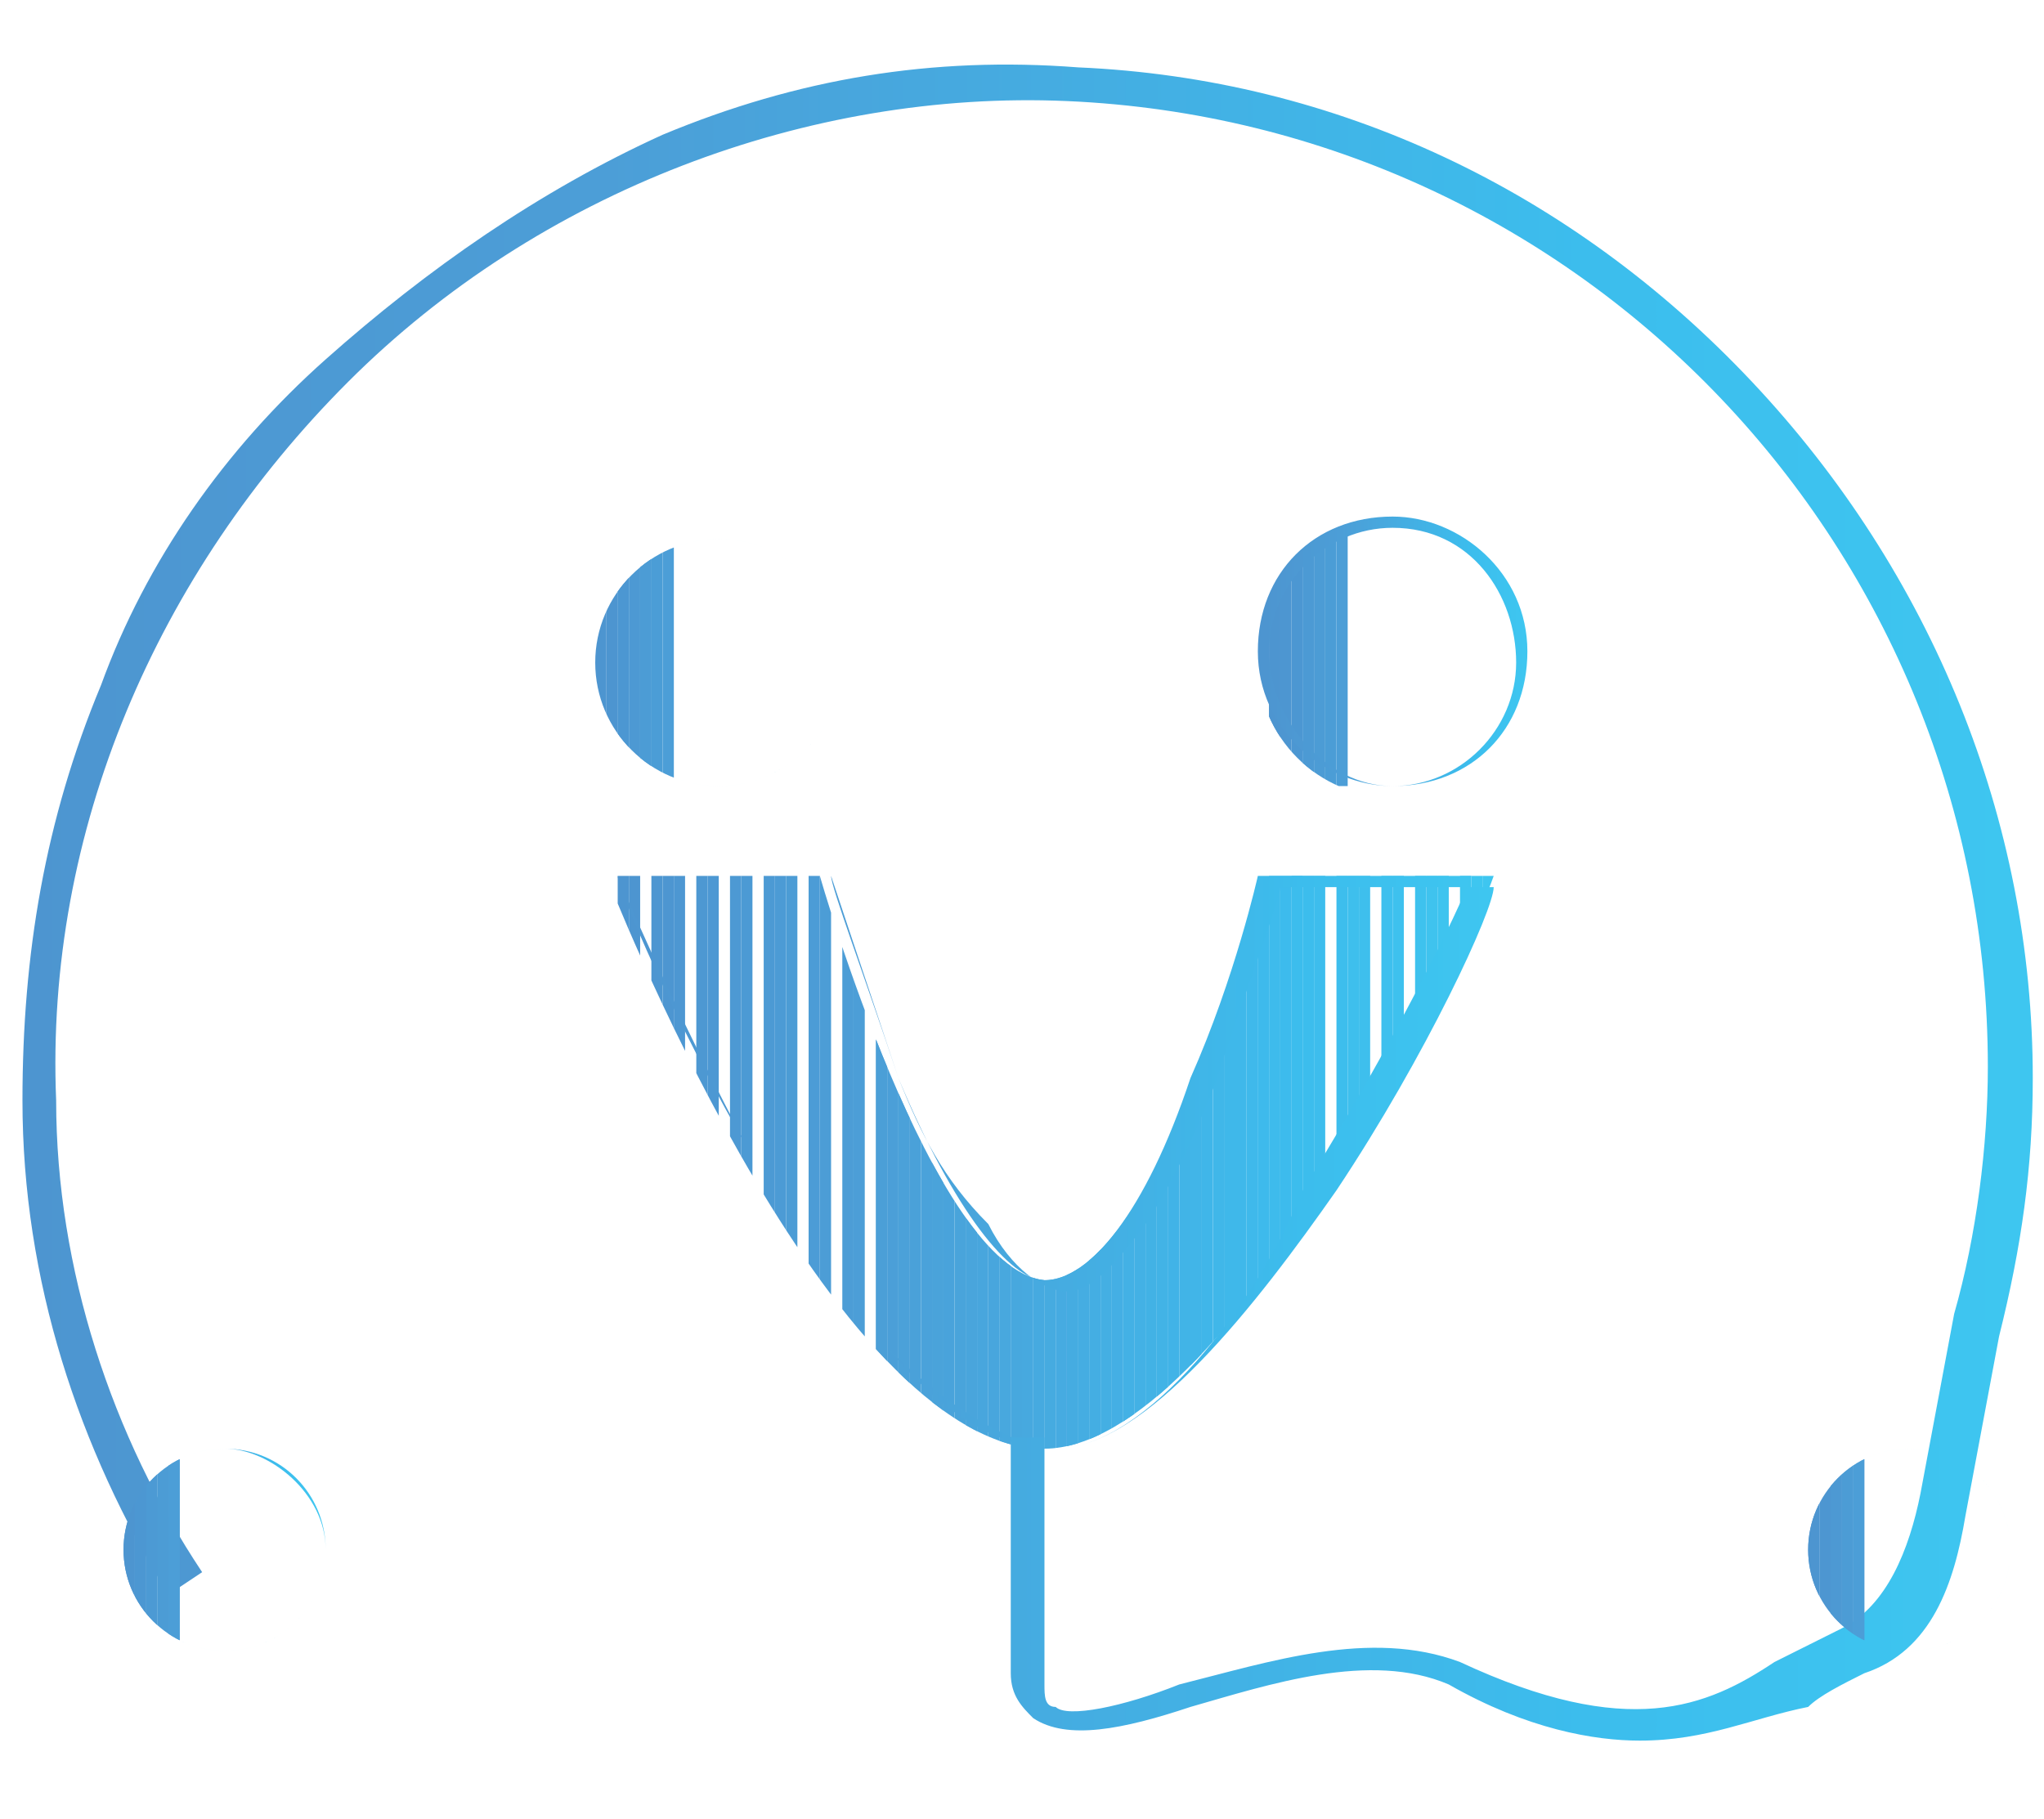 <?xml version="1.0" encoding="utf-8"?>
<!-- Generator: Adobe Illustrator 25.1.0, SVG Export Plug-In . SVG Version: 6.00 Build 0)  -->
<svg version="1.1" id="Layer_1" xmlns="http://www.w3.org/2000/svg" xmlns:xlink="http://www.w3.org/1999/xlink" x="0px" y="0px"
	 viewBox="0 0 18.2 16.2" style="enable-background:new 0 0 18.2 16.2;" xml:space="preserve">
<style type="text/css">
	.st0{clip-path:url(#SVGID_2_);fill:#4D95D0;}
	.st1{clip-path:url(#SVGID_2_);fill:#4D96D1;}
	.st2{clip-path:url(#SVGID_2_);fill:#4C97D2;}
	.st3{clip-path:url(#SVGID_2_);fill:#4D99D3;}
	.st4{clip-path:url(#SVGID_2_);fill:#4C9AD4;}
	.st5{clip-path:url(#SVGID_2_);fill:#4C9CD5;}
	.st6{clip-path:url(#SVGID_2_);fill:#4B9DD6;}
	.st7{clip-path:url(#SVGID_2_);fill:#4C9ED7;}
	.st8{clip-path:url(#SVGID_2_);fill:#4B9FD8;}
	.st9{clip-path:url(#SVGID_2_);fill:#4BA1D9;}
	.st10{clip-path:url(#SVGID_2_);fill:#4AA2DA;}
	.st11{clip-path:url(#SVGID_2_);fill:#4BA3DA;}
	.st12{clip-path:url(#SVGID_2_);fill:#48A4DB;}
	.st13{clip-path:url(#SVGID_2_);fill:#49A5DC;}
	.st14{clip-path:url(#SVGID_2_);fill:#48A6DD;}
	.st15{clip-path:url(#SVGID_2_);fill:#49A8DE;}
	.st16{clip-path:url(#SVGID_2_);fill:#47A9DF;}
	.st17{clip-path:url(#SVGID_2_);fill:#46AAE0;}
	.st18{clip-path:url(#SVGID_2_);fill:#45ABE0;}
	.st19{clip-path:url(#SVGID_2_);fill:#46ACE1;}
	.st20{clip-path:url(#SVGID_2_);fill:#45AFE3;}
	.st21{clip-path:url(#SVGID_2_);fill:#45B0E4;}
	.st22{clip-path:url(#SVGID_2_);fill:#46B2E5;}
	.st23{clip-path:url(#SVGID_2_);fill:#45B3E6;}
	.st24{clip-path:url(#SVGID_2_);fill:#44B4E7;}
	.st25{clip-path:url(#SVGID_2_);fill:#43B5E7;}
	.st26{clip-path:url(#SVGID_2_);fill:#42B6E8;}
	.st27{clip-path:url(#SVGID_2_);fill:#43B7E9;}
	.st28{clip-path:url(#SVGID_2_);fill:#41B9EA;}
	.st29{clip-path:url(#SVGID_2_);fill:#40B9EB;}
	.st30{clip-path:url(#SVGID_2_);fill:#3FBAEC;}
	.st31{clip-path:url(#SVGID_2_);fill:#3EBBED;}
	.st32{clip-path:url(#SVGID_2_);fill:#3CBDED;}
	.st33{clip-path:url(#SVGID_2_);fill:#3BBEEE;}
	.st34{clip-path:url(#SVGID_2_);fill:#39BFEF;}
	.st35{clip-path:url(#SVGID_2_);fill:#38C0F0;}
	.st36{clip-path:url(#SVGID_2_);fill:#36C1F1;}
	.st37{clip-path:url(#SVGID_2_);fill:#35C2F2;}
	.st38{clip-path:url(#SVGID_2_);fill:#30C5F4;}
	.st39{clip-path:url(#SVGID_2_);fill:#32C5F4;}
	.st40{clip-path:url(#SVGID_2_);fill:#36C6F3;}
	.st41{clip-path:url(#SVGID_2_);fill:#3AC6F2;}
	.st42{clip-path:url(#SVGID_2_);fill:#3BC6EF;}
	.st43{clip-path:url(#SVGID_2_);fill:#3EC6F0;}
	.st44{fill:url(#SVGID_3_);}
	.st45{clip-path:url(#SVGID_5_);fill:#4D95D0;}
	.st46{clip-path:url(#SVGID_5_);fill:#4D96D1;}
	.st47{clip-path:url(#SVGID_5_);fill:#4C97D2;}
	.st48{clip-path:url(#SVGID_5_);fill:#4D99D3;}
	.st49{clip-path:url(#SVGID_5_);fill:#4C9AD4;}
	.st50{clip-path:url(#SVGID_5_);fill:#4C9CD5;}
	.st51{clip-path:url(#SVGID_5_);fill:#4B9DD6;}
	.st52{clip-path:url(#SVGID_5_);fill:#4C9ED7;}
	.st53{clip-path:url(#SVGID_5_);fill:#4B9FD8;}
	.st54{clip-path:url(#SVGID_5_);fill:#4BA1D9;}
	.st55{clip-path:url(#SVGID_5_);fill:#4AA2DA;}
	.st56{clip-path:url(#SVGID_5_);fill:#4BA3DA;}
	.st57{clip-path:url(#SVGID_5_);fill:#48A4DB;}
	.st58{clip-path:url(#SVGID_5_);fill:#49A5DC;}
	.st59{clip-path:url(#SVGID_5_);fill:#48A6DD;}
	.st60{clip-path:url(#SVGID_5_);fill:#49A8DE;}
	.st61{clip-path:url(#SVGID_5_);fill:#47A9DF;}
	.st62{clip-path:url(#SVGID_5_);fill:#46AAE0;}
	.st63{clip-path:url(#SVGID_5_);fill:#45ABE0;}
	.st64{clip-path:url(#SVGID_5_);fill:#46ACE1;}
	.st65{clip-path:url(#SVGID_5_);fill:#45AFE3;}
	.st66{clip-path:url(#SVGID_5_);fill:#45B0E4;}
	.st67{clip-path:url(#SVGID_5_);fill:#46B2E5;}
	.st68{clip-path:url(#SVGID_5_);fill:#45B3E6;}
	.st69{clip-path:url(#SVGID_5_);fill:#44B4E7;}
	.st70{clip-path:url(#SVGID_5_);fill:#43B5E7;}
	.st71{clip-path:url(#SVGID_5_);fill:#42B6E8;}
	.st72{clip-path:url(#SVGID_5_);fill:#43B7E9;}
	.st73{clip-path:url(#SVGID_5_);fill:#41B9EA;}
	.st74{clip-path:url(#SVGID_5_);fill:#40B9EB;}
	.st75{clip-path:url(#SVGID_5_);fill:#3FBAEC;}
	.st76{clip-path:url(#SVGID_5_);fill:#3EBBED;}
	.st77{clip-path:url(#SVGID_5_);fill:#3CBDED;}
	.st78{clip-path:url(#SVGID_5_);fill:#3BBEEE;}
	.st79{clip-path:url(#SVGID_5_);fill:#39BFEF;}
	.st80{clip-path:url(#SVGID_5_);fill:#38C0F0;}
	.st81{clip-path:url(#SVGID_5_);fill:#36C1F1;}
	.st82{clip-path:url(#SVGID_5_);fill:#35C2F2;}
	.st83{clip-path:url(#SVGID_5_);fill:#30C5F4;}
	.st84{clip-path:url(#SVGID_5_);fill:#32C5F4;}
	.st85{clip-path:url(#SVGID_5_);fill:#36C6F3;}
	.st86{clip-path:url(#SVGID_5_);fill:#3AC6F2;}
	.st87{clip-path:url(#SVGID_5_);fill:#3BC6EF;}
	.st88{clip-path:url(#SVGID_5_);fill:#3EC6F0;}
	.st89{fill:url(#SVGID_6_);}
	.st90{clip-path:url(#SVGID_8_);fill:#4D95D0;}
	.st91{clip-path:url(#SVGID_8_);fill:#4D96D1;}
	.st92{clip-path:url(#SVGID_8_);fill:#4D97D2;}
	.st93{clip-path:url(#SVGID_8_);fill:#4D98D2;}
	.st94{clip-path:url(#SVGID_8_);fill:#4D98D3;}
	.st95{clip-path:url(#SVGID_8_);fill:#4D99D3;}
	.st96{clip-path:url(#SVGID_8_);fill:#4C9AD4;}
	.st97{clip-path:url(#SVGID_8_);fill:#4C9BD5;}
	.st98{clip-path:url(#SVGID_8_);fill:#4C9CD5;}
	.st99{clip-path:url(#SVGID_8_);fill:#4C9CD6;}
	.st100{clip-path:url(#SVGID_8_);fill:#4C9DD6;}
	.st101{clip-path:url(#SVGID_8_);fill:#4C9ED7;}
	.st102{clip-path:url(#SVGID_8_);fill:#4B9FD7;}
	.st103{clip-path:url(#SVGID_8_);fill:#4B9FD8;}
	.st104{clip-path:url(#SVGID_8_);fill:#4BA0D8;}
	.st105{clip-path:url(#SVGID_8_);fill:#4BA1D9;}
	.st106{clip-path:url(#SVGID_8_);fill:#4AA1D9;}
	.st107{clip-path:url(#SVGID_8_);fill:#4AA2DA;}
	.st108{clip-path:url(#SVGID_8_);fill:#4AA3DA;}
	.st109{clip-path:url(#SVGID_8_);fill:#49A3DB;}
	.st110{clip-path:url(#SVGID_8_);fill:#49A4DB;}
	.st111{clip-path:url(#SVGID_8_);fill:#49A5DC;}
	.st112{clip-path:url(#SVGID_8_);fill:#48A6DD;}
	.st113{clip-path:url(#SVGID_8_);fill:#48A7DE;}
	.st114{clip-path:url(#SVGID_8_);fill:#48A8DE;}
	.st115{clip-path:url(#SVGID_8_);fill:#47A8DE;}
	.st116{clip-path:url(#SVGID_8_);fill:#47A9DF;}
	.st117{clip-path:url(#SVGID_8_);fill:#46AAE0;}
	.st118{clip-path:url(#SVGID_8_);fill:#46ABE0;}
	.st119{clip-path:url(#SVGID_8_);fill:#46ABE1;}
	.st120{clip-path:url(#SVGID_8_);fill:#46ACE1;}
	.st121{clip-path:url(#SVGID_8_);fill:#45ACE1;}
	.st122{clip-path:url(#SVGID_8_);fill:#45ADE2;}
	.st123{clip-path:url(#SVGID_8_);fill:#45AEE2;}
	.st124{clip-path:url(#SVGID_8_);fill:#44AEE3;}
	.st125{clip-path:url(#SVGID_8_);fill:#44AFE3;}
	.st126{clip-path:url(#SVGID_8_);fill:#44AFE4;}
	.st127{clip-path:url(#SVGID_8_);fill:#43B0E4;}
	.st128{clip-path:url(#SVGID_8_);fill:#43B1E5;}
	.st129{clip-path:url(#SVGID_8_);fill:#42B2E5;}
	.st130{clip-path:url(#SVGID_8_);fill:#42B2E6;}
	.st131{clip-path:url(#SVGID_8_);fill:#42B3E6;}
	.st132{clip-path:url(#SVGID_8_);fill:#41B3E7;}
	.st133{clip-path:url(#SVGID_8_);fill:#41B4E7;}
	.st134{clip-path:url(#SVGID_8_);fill:#41B5E8;}
	.st135{clip-path:url(#SVGID_8_);fill:#40B6E9;}
	.st136{clip-path:url(#SVGID_8_);fill:#40B7E9;}
	.st137{clip-path:url(#SVGID_8_);fill:#3FB8EA;}
	.st138{clip-path:url(#SVGID_8_);fill:#3FB9EB;}
	.st139{clip-path:url(#SVGID_8_);fill:#3EBAEB;}
	.st140{clip-path:url(#SVGID_8_);fill:#3EBAEC;}
	.st141{clip-path:url(#SVGID_8_);fill:#3EBBEC;}
	.st142{clip-path:url(#SVGID_8_);fill:#3DBBED;}
	.st143{clip-path:url(#SVGID_8_);fill:#3DBCED;}
	.st144{clip-path:url(#SVGID_8_);fill:#3CBDED;}
	.st145{clip-path:url(#SVGID_8_);fill:#3DBDED;}
	.st146{clip-path:url(#SVGID_8_);fill:#3DBEED;}
	.st147{clip-path:url(#SVGID_8_);fill:#3EBFED;}
	.st148{clip-path:url(#SVGID_8_);fill:#3EC0EE;}
	.st149{clip-path:url(#SVGID_8_);fill:#3EC1EE;}
	.st150{clip-path:url(#SVGID_8_);fill:#3EC2EE;}
	.st151{clip-path:url(#SVGID_8_);fill:#3FC3EE;}
	.st152{clip-path:url(#SVGID_8_);fill:#3EC4EF;}
	.st153{clip-path:url(#SVGID_8_);fill:#3EC5EF;}
	.st154{clip-path:url(#SVGID_8_);fill:#3EC6F0;}
	.st155{fill:url(#SVGID_9_);}
	.st156{fill:url(#SVGID_10_);}
	.st157{clip-path:url(#SVGID_12_);fill:#4D95D0;}
	.st158{clip-path:url(#SVGID_12_);fill:#4D96D1;}
	.st159{clip-path:url(#SVGID_12_);fill:#4C97D2;}
	.st160{clip-path:url(#SVGID_12_);fill:#4D99D3;}
	.st161{clip-path:url(#SVGID_12_);fill:#4C9AD4;}
	.st162{clip-path:url(#SVGID_12_);fill:#4C9CD5;}
	.st163{clip-path:url(#SVGID_12_);fill:#4B9DD6;}
	.st164{clip-path:url(#SVGID_12_);fill:#4C9ED7;}
	.st165{clip-path:url(#SVGID_12_);fill:#4B9FD8;}
	.st166{clip-path:url(#SVGID_12_);fill:#4BA1D9;}
	.st167{clip-path:url(#SVGID_12_);fill:#4AA2DA;}
	.st168{clip-path:url(#SVGID_12_);fill:#4BA3DA;}
	.st169{clip-path:url(#SVGID_12_);fill:#48A4DB;}
	.st170{clip-path:url(#SVGID_12_);fill:#49A5DC;}
	.st171{clip-path:url(#SVGID_12_);fill:#48A6DD;}
	.st172{clip-path:url(#SVGID_12_);fill:#49A8DE;}
	.st173{clip-path:url(#SVGID_12_);fill:#47A9DF;}
	.st174{clip-path:url(#SVGID_12_);fill:#46AAE0;}
	.st175{clip-path:url(#SVGID_12_);fill:#45ABE0;}
	.st176{clip-path:url(#SVGID_12_);fill:#46ACE1;}
	.st177{clip-path:url(#SVGID_12_);fill:#45AFE3;}
	.st178{clip-path:url(#SVGID_12_);fill:#45B0E4;}
	.st179{clip-path:url(#SVGID_12_);fill:#46B2E5;}
	.st180{clip-path:url(#SVGID_12_);fill:#45B3E6;}
	.st181{clip-path:url(#SVGID_12_);fill:#44B4E7;}
	.st182{clip-path:url(#SVGID_12_);fill:#43B5E7;}
	.st183{clip-path:url(#SVGID_12_);fill:#42B6E8;}
	.st184{clip-path:url(#SVGID_12_);fill:#43B7E9;}
	.st185{clip-path:url(#SVGID_12_);fill:#41B9EA;}
	.st186{clip-path:url(#SVGID_12_);fill:#40B9EB;}
	.st187{clip-path:url(#SVGID_12_);fill:#3FBAEC;}
	.st188{clip-path:url(#SVGID_12_);fill:#3EBBED;}
	.st189{clip-path:url(#SVGID_12_);fill:#3CBDED;}
	.st190{clip-path:url(#SVGID_12_);fill:#3BBEEE;}
	.st191{clip-path:url(#SVGID_12_);fill:#39BFEF;}
	.st192{clip-path:url(#SVGID_12_);fill:#38C0F0;}
	.st193{clip-path:url(#SVGID_12_);fill:#36C1F1;}
	.st194{clip-path:url(#SVGID_12_);fill:#35C2F2;}
	.st195{clip-path:url(#SVGID_12_);fill:#30C5F4;}
	.st196{clip-path:url(#SVGID_12_);fill:#32C5F4;}
	.st197{clip-path:url(#SVGID_12_);fill:#36C6F3;}
	.st198{clip-path:url(#SVGID_12_);fill:#3AC6F2;}
	.st199{clip-path:url(#SVGID_12_);fill:#3BC6EF;}
	.st200{clip-path:url(#SVGID_12_);fill:#3EC6F0;}
	.st201{fill:url(#SVGID_13_);}
	.st202{clip-path:url(#SVGID_15_);fill:#4D95D0;}
	.st203{clip-path:url(#SVGID_15_);fill:#4D96D1;}
	.st204{clip-path:url(#SVGID_15_);fill:#4C97D2;}
	.st205{clip-path:url(#SVGID_15_);fill:#4D99D3;}
	.st206{clip-path:url(#SVGID_15_);fill:#4C9AD4;}
	.st207{clip-path:url(#SVGID_15_);fill:#4C9CD5;}
	.st208{clip-path:url(#SVGID_15_);fill:#4B9DD6;}
	.st209{clip-path:url(#SVGID_15_);fill:#4C9ED7;}
	.st210{clip-path:url(#SVGID_15_);fill:#4B9FD8;}
	.st211{clip-path:url(#SVGID_15_);fill:#4BA1D9;}
	.st212{clip-path:url(#SVGID_15_);fill:#4AA2DA;}
	.st213{clip-path:url(#SVGID_15_);fill:#4BA3DA;}
	.st214{clip-path:url(#SVGID_15_);fill:#48A4DB;}
	.st215{clip-path:url(#SVGID_15_);fill:#49A5DC;}
	.st216{clip-path:url(#SVGID_15_);fill:#48A6DD;}
	.st217{clip-path:url(#SVGID_15_);fill:#49A8DE;}
	.st218{clip-path:url(#SVGID_15_);fill:#47A9DF;}
	.st219{clip-path:url(#SVGID_15_);fill:#46AAE0;}
	.st220{clip-path:url(#SVGID_15_);fill:#45ABE0;}
	.st221{clip-path:url(#SVGID_15_);fill:#46ACE1;}
	.st222{clip-path:url(#SVGID_15_);fill:#45AFE3;}
	.st223{clip-path:url(#SVGID_15_);fill:#45B0E4;}
	.st224{clip-path:url(#SVGID_15_);fill:#46B2E5;}
	.st225{clip-path:url(#SVGID_15_);fill:#45B3E6;}
	.st226{clip-path:url(#SVGID_15_);fill:#44B4E7;}
	.st227{clip-path:url(#SVGID_15_);fill:#43B5E7;}
	.st228{clip-path:url(#SVGID_15_);fill:#42B6E8;}
	.st229{clip-path:url(#SVGID_15_);fill:#43B7E9;}
	.st230{clip-path:url(#SVGID_15_);fill:#41B9EA;}
	.st231{clip-path:url(#SVGID_15_);fill:#40B9EB;}
	.st232{clip-path:url(#SVGID_15_);fill:#3FBAEC;}
	.st233{clip-path:url(#SVGID_15_);fill:#3EBBED;}
	.st234{clip-path:url(#SVGID_15_);fill:#3CBDED;}
	.st235{clip-path:url(#SVGID_15_);fill:#3BBEEE;}
	.st236{clip-path:url(#SVGID_15_);fill:#39BFEF;}
	.st237{clip-path:url(#SVGID_15_);fill:#38C0F0;}
	.st238{clip-path:url(#SVGID_15_);fill:#36C1F1;}
	.st239{clip-path:url(#SVGID_15_);fill:#35C2F2;}
	.st240{clip-path:url(#SVGID_15_);fill:#30C5F4;}
	.st241{clip-path:url(#SVGID_15_);fill:#32C5F4;}
	.st242{clip-path:url(#SVGID_15_);fill:#36C6F3;}
	.st243{clip-path:url(#SVGID_15_);fill:#3AC6F2;}
	.st244{clip-path:url(#SVGID_15_);fill:#3BC6EF;}
	.st245{clip-path:url(#SVGID_15_);fill:#3EC6F0;}
	.st246{fill:url(#SVGID_16_);}
</style>
<g>
	<g>
		<defs>
			<circle id="SVGID_1_" cx="6.4" cy="5.9" r="1.1"/>
		</defs>
		<clipPath id="SVGID_2_">
			<use xlink:href="#SVGID_1_"  style="overflow:visible;"/>
		</clipPath>
		<path class="st0" d="M5.3,4.8V7V4.8z"/>
		<rect x="5.3" y="4.8" class="st0" width="0.1" height="2.2"/>
		<rect x="5.4" y="4.8" class="st0" width="0.1" height="2.2"/>
		<rect x="5.5" y="4.8" class="st1" width="0.1" height="2.2"/>
		<rect x="5.5" y="4.8" class="st2" width="0.1" height="2.2"/>
		<rect x="5.6" y="4.8" class="st3" width="0.1" height="2.2"/>
		<rect x="5.7" y="4.8" class="st4" width="0.1" height="2.2"/>
		<rect x="5.7" y="4.8" class="st5" width="0.1" height="2.2"/>
		<rect x="5.8" y="4.8" class="st6" width="0.1" height="2.2"/>
		<rect x="5.9" y="4.8" class="st7" width="0.1" height="2.2"/>
		<rect x="5.9" y="4.8" class="st7" width="0" height="2.2"/>
		<rect x="6" y="4.8" class="st8" width="0" height="2.2"/>
		<rect x="6" y="4.8" class="st9" width="0" height="2.2"/>
		<rect x="6.1" y="4.8" class="st10" width="0" height="2.2"/>
		<rect x="6.1" y="4.8" class="st11" width="0" height="2.2"/>
		<rect x="6.2" y="4.8" class="st12" width="0" height="2.2"/>
		<rect x="6.2" y="4.8" class="st13" width="0" height="2.2"/>
		<rect x="6.2" y="4.8" class="st14" width="0" height="2.2"/>
		<rect x="6.3" y="4.8" class="st15" width="0" height="2.2"/>
		<rect x="6.3" y="4.8" class="st16" width="0" height="2.2"/>
		<rect x="6.4" y="4.8" class="st17" width="0" height="2.2"/>
		<rect x="6.4" y="4.8" class="st18" width="0" height="2.2"/>
		<rect x="6.4" y="4.8" class="st19" width="0" height="2.2"/>
		<rect x="6.5" y="4.8" class="st20" width="0" height="2.2"/>
		<rect x="6.5" y="4.8" class="st21" width="0" height="2.2"/>
		<rect x="6.6" y="4.8" class="st22" width="0" height="2.2"/>
		<rect x="6.6" y="4.8" class="st23" width="0" height="2.2"/>
		<rect x="6.7" y="4.8" class="st24" width="0" height="2.2"/>
		<rect x="6.7" y="4.8" class="st25" width="0" height="2.2"/>
		<rect x="6.7" y="4.8" class="st26" width="0" height="2.2"/>
		<rect x="6.8" y="4.8" class="st27" width="0" height="2.2"/>
		<rect x="6.8" y="4.8" class="st28" width="0" height="2.2"/>
		<rect x="6.9" y="4.8" class="st29" width="0" height="2.2"/>
		<rect x="6.9" y="4.8" class="st30" width="0" height="2.2"/>
		<rect x="6.9" y="4.8" class="st31" width="0" height="2.2"/>
		<rect x="7" y="4.8" class="st32" width="0" height="2.2"/>
		<rect x="7" y="4.8" class="st32" width="0" height="2.2"/>
		<rect x="7.1" y="4.8" class="st33" width="0" height="2.2"/>
		<rect x="7.1" y="4.8" class="st34" width="0" height="2.2"/>
		<rect x="7.1" y="4.8" class="st35" width="0" height="2.2"/>
		<rect x="7.2" y="4.8" class="st36" width="0" height="2.2"/>
		<rect x="7.2" y="4.8" class="st37" width="0" height="2.2"/>
		<rect x="7.2" y="4.8" class="st38" width="0" height="2.2"/>
		<rect x="7.3" y="4.8" class="st38" width="0" height="2.2"/>
		<rect x="7.3" y="4.8" class="st39" width="0" height="2.2"/>
		<rect x="7.3" y="4.8" class="st40" width="0" height="2.2"/>
		<rect x="7.4" y="4.8" class="st41" width="0" height="2.2"/>
		<rect x="7.4" y="4.8" class="st42" width="0" height="2.2"/>
		<rect x="7.5" y="4.8" class="st43" width="0" height="2.2"/>
		<rect x="7.5" y="4.8" class="st43" width="0" height="2.2"/>
	</g>
	
		<linearGradient id="SVGID_3_" gradientUnits="userSpaceOnUse" x1="5.301" y1="8.066" x2="7.521" y2="8.066" gradientTransform="matrix(1 0 0 -1 0 13.922)">
		<stop  offset="0" style="stop-color:#4D95D0"/>
		<stop  offset="0.29" style="stop-color:#4C9ED7"/>
		<stop  offset="0.78" style="stop-color:#3CBDED"/>
		<stop  offset="0.99" style="stop-color:#3EC6F0"/>
	</linearGradient>
	<path class="st44" d="M6.4,7C5.8,7,5.3,6.5,5.3,5.9s0.5-1.1,1.1-1.1s1.1,0.5,1.1,1.1S7,7,6.4,7z M6.4,4.8c-0.6,0-1.1,0.5-1.1,1.1
		s0.5,1.1,1.1,1.1s1.1-0.5,1.1-1.1S7,4.8,6.4,4.8z"/>
</g>
<g>
	<g>
		<defs>
			<circle id="SVGID_4_" cx="12.4" cy="5.9" r="1.2"/>
		</defs>
		<clipPath id="SVGID_5_">
			<use xlink:href="#SVGID_4_"  style="overflow:visible;"/>
		</clipPath>
		<path class="st45" d="M11.3,4.7V7V4.7z"/>
		<rect x="11.3" y="4.7" class="st45" width="0.1" height="2.3"/>
		<rect x="11.3" y="4.7" class="st45" width="0.1" height="2.3"/>
		<rect x="11.4" y="4.7" class="st46" width="0.1" height="2.3"/>
		<rect x="11.5" y="4.7" class="st47" width="0.1" height="2.3"/>
		<rect x="11.6" y="4.7" class="st48" width="0.1" height="2.3"/>
		<rect x="11.6" y="4.7" class="st49" width="0.1" height="2.3"/>
		<rect x="11.7" y="4.7" class="st50" width="0.1" height="2.3"/>
		<rect x="11.8" y="4.7" class="st51" width="0.1" height="2.3"/>
		<rect x="11.9" y="4.7" class="st52" width="0.1" height="2.3"/>
		<rect x="11.9" y="4.7" class="st52" width="0" height="2.3"/>
		<rect x="12" y="4.7" class="st53" width="0" height="2.3"/>
		<rect x="12" y="4.7" class="st54" width="0" height="2.3"/>
		<rect x="12.1" y="4.7" class="st55" width="0" height="2.3"/>
		<rect x="12.1" y="4.7" class="st56" width="0" height="2.3"/>
		<rect x="12.2" y="4.7" class="st57" width="0" height="2.3"/>
		<rect x="12.2" y="4.7" class="st58" width="0" height="2.3"/>
		<rect x="12.2" y="4.7" class="st59" width="0" height="2.3"/>
		<rect x="12.3" y="4.7" class="st60" width="0" height="2.3"/>
		<rect x="12.3" y="4.7" class="st61" width="0" height="2.3"/>
		<rect x="12.4" y="4.7" class="st62" width="0" height="2.3"/>
		<rect x="12.4" y="4.7" class="st63" width="0" height="2.3"/>
		<rect x="12.5" y="4.7" class="st64" width="0" height="2.3"/>
		<rect x="12.5" y="4.7" class="st65" width="0" height="2.3"/>
		<rect x="12.6" y="4.7" class="st66" width="0" height="2.3"/>
		<rect x="12.6" y="4.7" class="st67" width="0" height="2.3"/>
		<rect x="12.6" y="4.7" class="st68" width="0" height="2.3"/>
		<rect x="12.7" y="4.7" class="st69" width="0" height="2.3"/>
		<rect x="12.7" y="4.7" class="st70" width="0" height="2.3"/>
		<rect x="12.8" y="4.7" class="st71" width="0" height="2.3"/>
		<rect x="12.8" y="4.7" class="st72" width="0" height="2.3"/>
		<rect x="12.9" y="4.7" class="st73" width="0" height="2.3"/>
		<rect x="12.9" y="4.7" class="st74" width="0" height="2.3"/>
		<rect x="12.9" y="4.7" class="st75" width="0" height="2.3"/>
		<rect x="13" y="4.7" class="st76" width="0" height="2.3"/>
		<rect x="13" y="4.7" class="st77" width="0" height="2.3"/>
		<rect x="13.1" y="4.7" class="st77" width="0" height="2.3"/>
		<rect x="13.1" y="4.7" class="st78" width="0" height="2.3"/>
		<rect x="13.2" y="4.7" class="st79" width="0" height="2.3"/>
		<rect x="13.2" y="4.7" class="st80" width="0" height="2.3"/>
		<rect x="13.2" y="4.7" class="st81" width="0" height="2.3"/>
		<rect x="13.3" y="4.7" class="st82" width="0" height="2.3"/>
		<rect x="13.3" y="4.7" class="st83" width="0" height="2.3"/>
		<rect x="13.3" y="4.7" class="st83" width="0" height="2.3"/>
		<rect x="13.4" y="4.7" class="st84" width="0" height="2.3"/>
		<rect x="13.4" y="4.7" class="st85" width="0" height="2.3"/>
		<rect x="13.5" y="4.7" class="st86" width="0" height="2.3"/>
		<rect x="13.5" y="4.7" class="st87" width="0" height="2.3"/>
		<rect x="13.5" y="4.7" class="st88" width="0" height="2.3"/>
		<rect x="13.6" y="4.7" class="st88" width="0" height="2.3"/>
	</g>
	
		<linearGradient id="SVGID_6_" gradientUnits="userSpaceOnUse" x1="11.262" y1="8.066" x2="13.599" y2="8.066" gradientTransform="matrix(1 0 0 -1 0 13.922)">
		<stop  offset="0" style="stop-color:#4D95D0"/>
		<stop  offset="0.29" style="stop-color:#4C9ED7"/>
		<stop  offset="0.78" style="stop-color:#3CBDED"/>
		<stop  offset="0.99" style="stop-color:#3EC6F0"/>
	</linearGradient>
	<path class="st89" d="M12.4,7c-0.6,0-1.2-0.5-1.2-1.2s0.5-1.2,1.2-1.2c0.6,0,1.2,0.5,1.2,1.2S13.1,7,12.4,7z M12.4,4.7
		c-0.6,0-1.1,0.5-1.1,1.1S11.8,7,12.4,7c0.6,0,1.1-0.5,1.1-1.1S13.1,4.7,12.4,4.7z"/>
</g>
<g>
	<g>
		<defs>
			<path id="SVGID_7_" d="M13.3,7.8c-0.2,0.6-2.4,5.1-4,5.1c0,0-0.1,0-0.1,0c-1.9-0.2-3.8-5.1-3.8-5.1l1.9,0c0,0,1,3.5,2,3.6
				c1,0,2-3.6,2-3.6L13.3,7.8z"/>
		</defs>
		<clipPath id="SVGID_8_">
			<use xlink:href="#SVGID_7_"  style="overflow:visible;"/>
		</clipPath>
		<path class="st90" d="M5.5,7.8v5.1V7.8z"/>
		<rect x="5.5" y="7.8" class="st90" width="0.1" height="5.1"/>
		<rect x="5.6" y="7.8" class="st90" width="0.1" height="5.1"/>
		<rect x="5.8" y="7.8" class="st91" width="0.1" height="5.1"/>
		<rect x="5.9" y="7.8" class="st91" width="0.1" height="5.1"/>
		<rect x="6" y="7.8" class="st92" width="0.1" height="5.1"/>
		<rect x="6.2" y="7.8" class="st93" width="0.1" height="5.1"/>
		<rect x="6.3" y="7.8" class="st94" width="0.1" height="5.1"/>
		<rect x="6.5" y="7.8" class="st95" width="0.1" height="5.1"/>
		<rect x="6.6" y="7.8" class="st96" width="0.1" height="5.1"/>
		<rect x="6.8" y="7.8" class="st96" width="0.1" height="5.1"/>
		<rect x="6.9" y="7.8" class="st97" width="0.1" height="5.1"/>
		<rect x="7" y="7.8" class="st98" width="0.1" height="5.1"/>
		<rect x="7.2" y="7.8" class="st99" width="0.1" height="5.1"/>
		<rect x="7.3" y="7.8" class="st100" width="0.1" height="5.1"/>
		<rect x="7.5" y="7.8" class="st100" width="0.1" height="5.1"/>
		<rect x="7.6" y="7.8" class="st101" width="0.1" height="5.1"/>
		<rect x="7.8" y="7.8" class="st101" width="0.1" height="5.1"/>
		<rect x="7.8" y="7.8" class="st102" width="0.1" height="5.1"/>
		<rect x="7.9" y="7.8" class="st103" width="0.1" height="5.1"/>
		<rect x="8" y="7.8" class="st104" width="0.1" height="5.1"/>
		<rect x="8" y="7.8" class="st105" width="0.1" height="5.1"/>
		<rect x="8.1" y="7.8" class="st106" width="0.1" height="5.1"/>
		<rect x="8.2" y="7.8" class="st107" width="0.1" height="5.1"/>
		<rect x="8.3" y="7.8" class="st107" width="0.1" height="5.1"/>
		<rect x="8.3" y="7.8" class="st108" width="0.1" height="5.1"/>
		<rect x="8.4" y="7.8" class="st109" width="0.1" height="5.1"/>
		<rect x="8.5" y="7.8" class="st110" width="0.1" height="5.1"/>
		<rect x="8.6" y="7.8" class="st111" width="0.1" height="5.1"/>
		<rect x="8.6" y="7.8" class="st111" width="0.1" height="5.1"/>
		<rect x="8.7" y="7.8" class="st112" width="0.1" height="5.1"/>
		<rect x="8.8" y="7.8" class="st112" width="0.1" height="5.1"/>
		<rect x="8.9" y="7.8" class="st113" width="0.1" height="5.1"/>
		<rect x="8.9" y="7.8" class="st114" width="0.1" height="5.1"/>
		<rect x="9" y="7.8" class="st115" width="0.1" height="5.1"/>
		<rect x="9.1" y="7.8" class="st116" width="0.1" height="5.1"/>
		<rect x="9.2" y="7.8" class="st116" width="0.1" height="5.1"/>
		<rect x="9.2" y="7.8" class="st117" width="0.1" height="5.1"/>
		<rect x="9.3" y="7.8" class="st118" width="0.1" height="5.1"/>
		<rect x="9.4" y="7.8" class="st119" width="0.1" height="5.1"/>
		<rect x="9.5" y="7.8" class="st120" width="0.1" height="5.1"/>
		<rect x="9.5" y="7.8" class="st121" width="0.1" height="5.1"/>
		<rect x="9.6" y="7.8" class="st122" width="0.1" height="5.1"/>
		<rect x="9.7" y="7.8" class="st123" width="0.1" height="5.1"/>
		<rect x="9.7" y="7.8" class="st124" width="0.1" height="5.1"/>
		<rect x="9.8" y="7.8" class="st125" width="0.1" height="5.1"/>
		<rect x="9.9" y="7.8" class="st126" width="0.1" height="5.1"/>
		<rect x="10" y="7.8" class="st127" width="0.1" height="5.1"/>
		<rect x="10" y="7.8" class="st128" width="0.1" height="5.1"/>
		<rect x="10.1" y="7.8" class="st128" width="0.1" height="5.1"/>
		<rect x="10.2" y="7.8" class="st129" width="0.1" height="5.1"/>
		<rect x="10.3" y="7.8" class="st130" width="0.1" height="5.1"/>
		<rect x="10.3" y="7.8" class="st131" width="0.1" height="5.1"/>
		<rect x="10.4" y="7.8" class="st132" width="0.1" height="5.1"/>
		<rect x="10.5" y="7.8" class="st133" width="0.1" height="5.1"/>
		<rect x="10.6" y="7.8" class="st134" width="0.1" height="5.1"/>
		<rect x="10.6" y="7.8" class="st134" width="0.1" height="5.1"/>
		<rect x="10.7" y="7.8" class="st135" width="0.1" height="5.1"/>
		<rect x="10.8" y="7.8" class="st136" width="0.1" height="5.1"/>
		<rect x="10.9" y="7.8" class="st136" width="0.1" height="5.1"/>
		<rect x="10.9" y="7.8" class="st137" width="0.1" height="5.1"/>
		<rect x="11" y="7.8" class="st137" width="0.1" height="5.1"/>
		<rect x="11.1" y="7.8" class="st138" width="0.1" height="5.1"/>
		<rect x="11.2" y="7.8" class="st139" width="0.1" height="5.1"/>
		<rect x="11.2" y="7.8" class="st140" width="0.1" height="5.1"/>
		<rect x="11.3" y="7.8" class="st141" width="0.1" height="5.1"/>
		<rect x="11.4" y="7.8" class="st142" width="0.1" height="5.1"/>
		<rect x="11.5" y="7.8" class="st143" width="0.1" height="5.1"/>
		<rect x="11.5" y="7.8" class="st144" width="0.1" height="5.1"/>
		<rect x="11.6" y="7.8" class="st144" width="0.1" height="5.1"/>
		<rect x="11.7" y="7.8" class="st145" width="0.1" height="5.1"/>
		<rect x="11.9" y="7.8" class="st146" width="0.1" height="5.1"/>
		<rect x="12" y="7.8" class="st147" width="0.1" height="5.1"/>
		<rect x="12.1" y="7.8" class="st147" width="0.1" height="5.1"/>
		<rect x="12.3" y="7.8" class="st148" width="0.1" height="5.1"/>
		<rect x="12.4" y="7.8" class="st149" width="0.1" height="5.1"/>
		<rect x="12.6" y="7.8" class="st150" width="0.1" height="5.1"/>
		<rect x="12.7" y="7.8" class="st151" width="0.1" height="5.1"/>
		<rect x="12.8" y="7.8" class="st152" width="0.1" height="5.1"/>
		<rect x="13" y="7.8" class="st153" width="0.1" height="5.1"/>
		<rect x="13.1" y="7.8" class="st154" width="0.1" height="5.1"/>
		<rect x="13.2" y="7.8" class="st154" width="0.1" height="5.1"/>
	</g>
	
		<linearGradient id="SVGID_9_" gradientUnits="userSpaceOnUse" x1="5.456" y1="3.607" x2="13.342" y2="3.607" gradientTransform="matrix(1 0 0 -1 0 13.922)">
		<stop  offset="0" style="stop-color:#4D95D0"/>
		<stop  offset="0.29" style="stop-color:#4C9ED7"/>
		<stop  offset="0.78" style="stop-color:#3CBDED"/>
		<stop  offset="0.99" style="stop-color:#3EC6F0"/>
	</linearGradient>
	<path class="st155" d="M9.4,12.9C9.3,12.9,9.3,12.9,9.4,12.9c-0.5,0-1-0.3-1.5-0.9c-0.4-0.4-0.8-1-1.2-1.7C6,9,5.5,7.8,5.5,7.8l0,0
		l1.9,0l0,0c0,0,0.3,0.9,0.6,1.8c0.5,1.2,1,1.8,1.3,1.8c0,0,0,0,0,0c0.4,0,0.9-0.6,1.3-1.8c0.4-0.9,0.6-1.8,0.6-1.8l0,0l0,0l1.9,0
		l0,0c-0.1,0.3-0.7,1.5-1.5,2.8C11.2,11.6,10.2,12.9,9.4,12.9z M5.5,7.8C5.5,7.9,6,9.1,6.7,10.3C7.1,11,7.5,11.6,7.9,12
		c0.5,0.5,1,0.8,1.4,0.9c0,0,0.1,0,0.1,0c0.8,0,1.8-1.3,2.5-2.3c0.8-1.2,1.4-2.5,1.4-2.7l-1.9,0c0,0.1-0.3,0.9-0.6,1.8
		c-0.2,0.5-0.4,0.9-0.6,1.2c-0.3,0.4-0.5,0.6-0.7,0.6c0,0,0,0,0,0c-0.2,0-0.5-0.2-0.7-0.6C8.4,10.5,8.2,10.1,8,9.6
		C7.7,8.7,7.4,7.9,7.4,7.8L5.5,7.8z"/>
</g>
<linearGradient id="SVGID_10_" gradientUnits="userSpaceOnUse" x1="0.172" y1="5.855" x2="18.061" y2="5.855" gradientTransform="matrix(1 0 0 -1 0 13.922)">
	<stop  offset="0" style="stop-color:#4D95D0"/>
	<stop  offset="0.29" style="stop-color:#4C9ED7"/>
	<stop  offset="0.78" style="stop-color:#3CBDED"/>
	<stop  offset="0.99" style="stop-color:#3EC6F0"/>
</linearGradient>
<path class="st156" d="M14.6,15.5c-0.4,0-1-0.1-1.7-0.5c-0.7-0.3-1.6,0-2.3,0.2c-0.6,0.2-1.1,0.3-1.4,0.1c-0.1-0.1-0.2-0.2-0.2-0.4
	v-2.1h0.3V15c0,0.1,0,0.2,0.1,0.2c0.1,0.1,0.6,0,1.1-0.2c0.8-0.2,1.7-0.5,2.5-0.2l0,0c1.5,0.7,2.2,0.4,2.8,0
	c0.2-0.1,0.4-0.2,0.6-0.3c0.4-0.2,0.6-0.7,0.7-1.2l0.3-1.6c0.2-0.7,0.3-1.5,0.3-2.2c0-4.6-3.6-8.4-8.2-8.6C7.2,0.8,4.8,1.7,3.1,3.4
	s-2.7,4-2.6,6.4c0,1.5,0.5,3,1.3,4.2l-0.3,0.2c-0.8-1.3-1.3-2.8-1.3-4.4c0-1.3,0.2-2.5,0.7-3.7C1.3,5,2,4,2.9,3.2s1.9-1.5,3-2
	c1.2-0.5,2.4-0.7,3.7-0.6c2.3,0.1,4.4,1.1,6,2.8c1.6,1.7,2.5,3.9,2.5,6.2c0,0.8-0.1,1.5-0.3,2.3l-0.3,1.6c-0.1,0.6-0.3,1.2-0.9,1.4
	c-0.2,0.1-0.4,0.2-0.5,0.3C15.6,15.3,15.2,15.5,14.6,15.5z"/>
<g>
	<g>
		<defs>
			<circle id="SVGID_11_" cx="17" cy="13.8" r="0.9"/>
		</defs>
		<clipPath id="SVGID_12_">
			<use xlink:href="#SVGID_11_"  style="overflow:visible;"/>
		</clipPath>
		<path class="st157" d="M16.1,12.9v1.8V12.9z"/>
		<rect x="16.1" y="12.9" class="st157" width="0.1" height="1.8"/>
		<rect x="16.1" y="12.9" class="st157" width="0.1" height="1.8"/>
		<rect x="16.2" y="12.9" class="st158" width="0.1" height="1.8"/>
		<rect x="16.3" y="12.9" class="st159" width="0.1" height="1.8"/>
		<rect x="16.3" y="12.9" class="st160" width="0.1" height="1.8"/>
		<rect x="16.4" y="12.9" class="st161" width="0.1" height="1.8"/>
		<rect x="16.4" y="12.9" class="st162" width="0.1" height="1.8"/>
		<rect x="16.5" y="12.9" class="st163" width="0.1" height="1.8"/>
		<rect x="16.5" y="12.9" class="st164" width="0.1" height="1.8"/>
		<rect x="16.6" y="12.9" class="st164" width="0" height="1.8"/>
		<rect x="16.6" y="12.9" class="st165" width="0" height="1.8"/>
		<rect x="16.7" y="12.9" class="st166" width="0" height="1.8"/>
		<rect x="16.7" y="12.9" class="st167" width="0" height="1.8"/>
		<rect x="16.7" y="12.9" class="st168" width="0" height="1.8"/>
		<rect x="16.8" y="12.9" class="st169" width="0" height="1.8"/>
		<rect x="16.8" y="12.9" class="st170" width="0" height="1.8"/>
		<rect x="16.8" y="12.9" class="st171" width="0" height="1.8"/>
		<rect x="16.9" y="12.9" class="st172" width="0" height="1.8"/>
		<rect x="16.9" y="12.9" class="st173" width="0" height="1.8"/>
		<rect x="16.9" y="12.9" class="st174" width="0" height="1.8"/>
		<rect x="17" y="12.9" class="st175" width="0" height="1.8"/>
		<rect x="17" y="12.9" class="st176" width="0" height="1.8"/>
		<rect x="17" y="12.9" class="st177" width="0" height="1.8"/>
		<rect x="17.1" y="12.9" class="st178" width="0" height="1.8"/>
		<rect x="17.1" y="12.9" class="st179" width="0" height="1.8"/>
		<rect x="17.1" y="12.9" class="st180" width="0" height="1.8"/>
		<rect x="17.2" y="12.9" class="st181" width="0" height="1.8"/>
		<rect x="17.2" y="12.9" class="st182" width="0" height="1.8"/>
		<rect x="17.2" y="12.9" class="st183" width="0" height="1.8"/>
		<rect x="17.3" y="12.9" class="st184" width="0" height="1.8"/>
		<rect x="17.3" y="12.9" class="st185" width="0" height="1.8"/>
		<rect x="17.3" y="12.9" class="st186" width="0" height="1.8"/>
		<rect x="17.4" y="12.9" class="st187" width="0" height="1.8"/>
		<rect x="17.4" y="12.9" class="st188" width="0" height="1.8"/>
		<rect x="17.4" y="12.9" class="st189" width="0" height="1.8"/>
		<rect x="17.5" y="12.9" class="st189" width="0" height="1.8"/>
		<rect x="17.5" y="12.9" class="st190" width="0" height="1.8"/>
		<rect x="17.5" y="12.9" class="st191" width="0" height="1.8"/>
		<rect x="17.6" y="12.9" class="st192" width="0" height="1.8"/>
		<rect x="17.6" y="12.9" class="st193" width="0" height="1.8"/>
		<rect x="17.6" y="12.9" class="st194" width="0" height="1.8"/>
		<rect x="17.7" y="12.9" class="st195" width="0" height="1.8"/>
		<rect x="17.7" y="12.9" class="st195" width="0" height="1.8"/>
		<rect x="17.7" y="12.9" class="st196" width="0" height="1.8"/>
		<rect x="17.7" y="12.9" class="st197" width="0" height="1.8"/>
		<rect x="17.8" y="12.9" class="st198" width="0" height="1.8"/>
		<rect x="17.8" y="12.9" class="st199" width="0" height="1.8"/>
		<rect x="17.8" y="12.9" class="st200" width="0" height="1.8"/>
		<rect x="17.9" y="12.9" class="st200" width="0" height="1.8"/>
	</g>
	
		<linearGradient id="SVGID_13_" gradientUnits="userSpaceOnUse" x1="16.075" y1="0.129" x2="17.887" y2="0.129" gradientTransform="matrix(1 0 0 -1 0 13.922)">
		<stop  offset="0" style="stop-color:#4D95D0"/>
		<stop  offset="0.29" style="stop-color:#4C9ED7"/>
		<stop  offset="0.78" style="stop-color:#3CBDED"/>
		<stop  offset="0.99" style="stop-color:#3EC6F0"/>
	</linearGradient>
	<path class="st201" d="M17,14.7c-0.5,0-0.9-0.4-0.9-0.9c0-0.5,0.4-0.9,0.9-0.9c0.5,0,0.9,0.4,0.9,0.9C17.9,14.3,17.5,14.7,17,14.7z
		 M17,12.9c-0.5,0-0.9,0.4-0.9,0.9c0,0.5,0.4,0.9,0.9,0.9c0.5,0,0.9-0.4,0.9-0.9C17.9,13.3,17.5,12.9,17,12.9z"/>
</g>
<g>
	<g>
		<defs>
			<circle id="SVGID_14_" cx="2" cy="13.8" r="0.9"/>
		</defs>
		<clipPath id="SVGID_15_">
			<use xlink:href="#SVGID_14_"  style="overflow:visible;"/>
		</clipPath>
		<path class="st202" d="M1.1,12.9v1.8V12.9z"/>
		<rect x="1.1" y="12.9" class="st202" width="0.1" height="1.8"/>
		<rect x="1.1" y="12.9" class="st202" width="0.1" height="1.8"/>
		<rect x="1.2" y="12.9" class="st203" width="0.1" height="1.8"/>
		<rect x="1.2" y="12.9" class="st204" width="0.1" height="1.8"/>
		<rect x="1.3" y="12.9" class="st205" width="0.1" height="1.8"/>
		<rect x="1.3" y="12.9" class="st206" width="0.1" height="1.8"/>
		<rect x="1.4" y="12.9" class="st207" width="0.1" height="1.8"/>
		<rect x="1.5" y="12.9" class="st208" width="0.1" height="1.8"/>
		<rect x="1.5" y="12.9" class="st209" width="0.1" height="1.8"/>
		<rect x="1.6" y="12.9" class="st209" width="0" height="1.8"/>
		<rect x="1.6" y="12.9" class="st210" width="0" height="1.8"/>
		<rect x="1.6" y="12.9" class="st211" width="0" height="1.8"/>
		<rect x="1.7" y="12.9" class="st212" width="0" height="1.8"/>
		<rect x="1.7" y="12.9" class="st213" width="0" height="1.8"/>
		<rect x="1.7" y="12.9" class="st214" width="0" height="1.8"/>
		<rect x="1.8" y="12.9" class="st215" width="0" height="1.8"/>
		<rect x="1.8" y="12.9" class="st216" width="0" height="1.8"/>
		<rect x="1.8" y="12.9" class="st217" width="0" height="1.8"/>
		<rect x="1.9" y="12.9" class="st218" width="0" height="1.8"/>
		<rect x="1.9" y="12.9" class="st219" width="0" height="1.8"/>
		<rect x="1.9" y="12.9" class="st220" width="0" height="1.8"/>
		<rect x="2" y="12.9" class="st221" width="0" height="1.8"/>
		<rect x="2" y="12.9" class="st222" width="0" height="1.8"/>
		<rect x="2" y="12.9" class="st223" width="0" height="1.8"/>
		<rect x="2.1" y="12.9" class="st224" width="0" height="1.8"/>
		<rect x="2.1" y="12.9" class="st225" width="0" height="1.8"/>
		<rect x="2.1" y="12.9" class="st226" width="0" height="1.8"/>
		<rect x="2.2" y="12.9" class="st227" width="0" height="1.8"/>
		<rect x="2.2" y="12.9" class="st228" width="0" height="1.8"/>
		<rect x="2.3" y="12.9" class="st229" width="0" height="1.8"/>
		<rect x="2.3" y="12.9" class="st230" width="0" height="1.8"/>
		<rect x="2.3" y="12.9" class="st231" width="0" height="1.8"/>
		<rect x="2.4" y="12.9" class="st232" width="0" height="1.8"/>
		<rect x="2.4" y="12.9" class="st233" width="0" height="1.8"/>
		<rect x="2.4" y="12.9" class="st234" width="0" height="1.8"/>
		<rect x="2.5" y="12.9" class="st234" width="0" height="1.8"/>
		<rect x="2.5" y="12.9" class="st235" width="0" height="1.8"/>
		<rect x="2.5" y="12.9" class="st236" width="0" height="1.8"/>
		<rect x="2.5" y="12.9" class="st237" width="0" height="1.8"/>
		<rect x="2.6" y="12.9" class="st238" width="0" height="1.8"/>
		<rect x="2.6" y="12.9" class="st239" width="0" height="1.8"/>
		<rect x="2.6" y="12.9" class="st240" width="0" height="1.8"/>
		<rect x="2.7" y="12.9" class="st240" width="0" height="1.8"/>
		<rect x="2.7" y="12.9" class="st241" width="0" height="1.8"/>
		<rect x="2.7" y="12.9" class="st242" width="0" height="1.8"/>
		<rect x="2.7" y="12.9" class="st243" width="0" height="1.8"/>
		<rect x="2.8" y="12.9" class="st244" width="0" height="1.8"/>
		<rect x="2.8" y="12.9" class="st245" width="0" height="1.8"/>
		<rect x="2.8" y="12.9" class="st245" width="0" height="1.8"/>
	</g>
	
		<linearGradient id="SVGID_16_" gradientUnits="userSpaceOnUse" x1="1.045" y1="0.123" x2="2.857" y2="0.123" gradientTransform="matrix(1 0 0 -1 0 13.922)">
		<stop  offset="0" style="stop-color:#4D95D0"/>
		<stop  offset="0.29" style="stop-color:#4C9ED7"/>
		<stop  offset="0.78" style="stop-color:#3CBDED"/>
		<stop  offset="0.99" style="stop-color:#3EC6F0"/>
	</linearGradient>
	<path class="st246" d="M2,14.7c-0.5,0-0.9-0.4-0.9-0.9s0.4-0.9,0.9-0.9s0.9,0.4,0.9,0.9S2.5,14.7,2,14.7z M2,12.9
		c-0.5,0-0.9,0.4-0.9,0.9s0.4,0.9,0.9,0.9s0.9-0.4,0.9-0.9S2.4,12.9,2,12.9z"/>
</g>
</svg>
